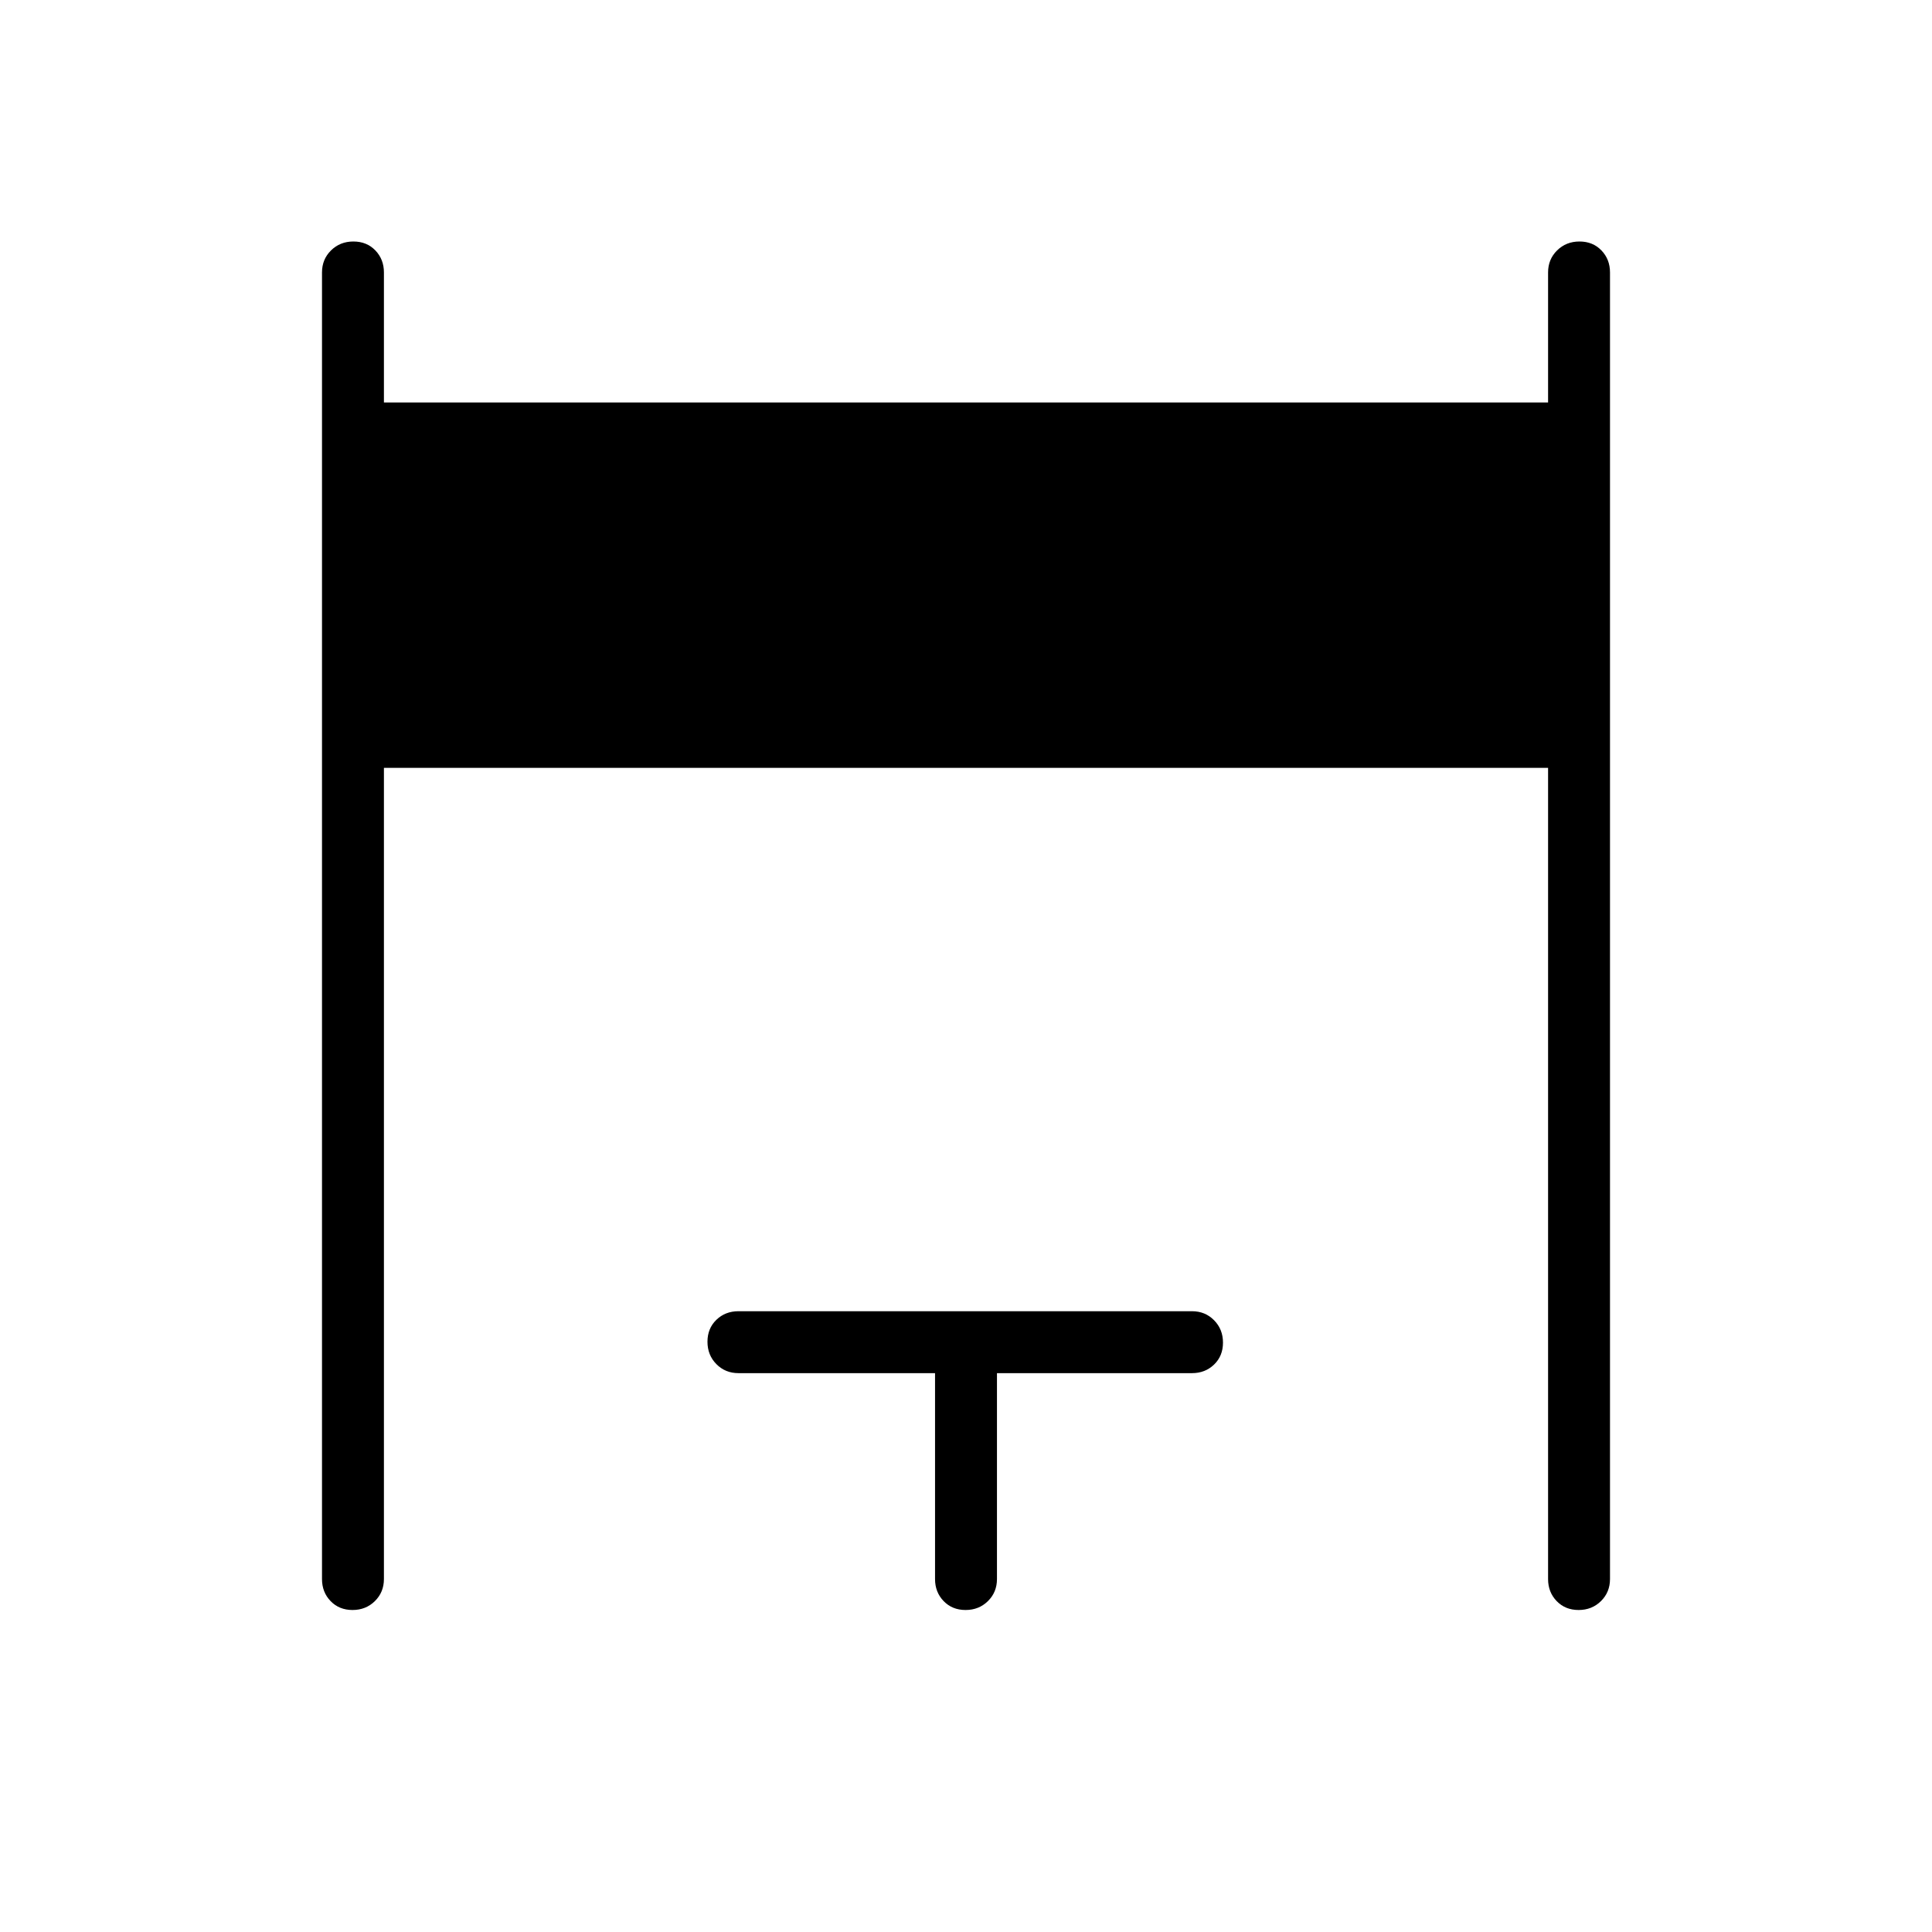 <svg xmlns="http://www.w3.org/2000/svg" width="48" height="48" viewBox="0 -960 960 960"><path d="M160-175.384v-649.232q0-6.538 4.485-10.961T175.6-840q6.631 0 10.9 4.423t4.269 10.961V-760h578.462v-64.616q0-6.538 4.485-10.961T784.831-840q6.631 0 10.9 4.423T800-824.616v649.232q0 6.538-4.485 10.961T784.4-160q-6.631 0-10.9-4.423t-4.269-10.961v-403.078H190.769v403.078q0 6.538-4.485 10.961T175.169-160q-6.631 0-10.9-4.423T160-175.384Zm304.615 0v-102.308h-97.692q-6.538 0-10.962-4.485-4.423-4.486-4.423-11.116t4.423-10.899q4.424-4.27 10.962-4.27h225.385q6.538 0 10.961 4.486 4.423 4.485 4.423 11.115t-4.423 10.9q-4.423 4.269-10.961 4.269h-96.923v102.308q0 6.538-4.485 10.961Q486.414-160 479.784-160t-10.899-4.423q-4.27-4.423-4.27-10.961Z"/></svg>